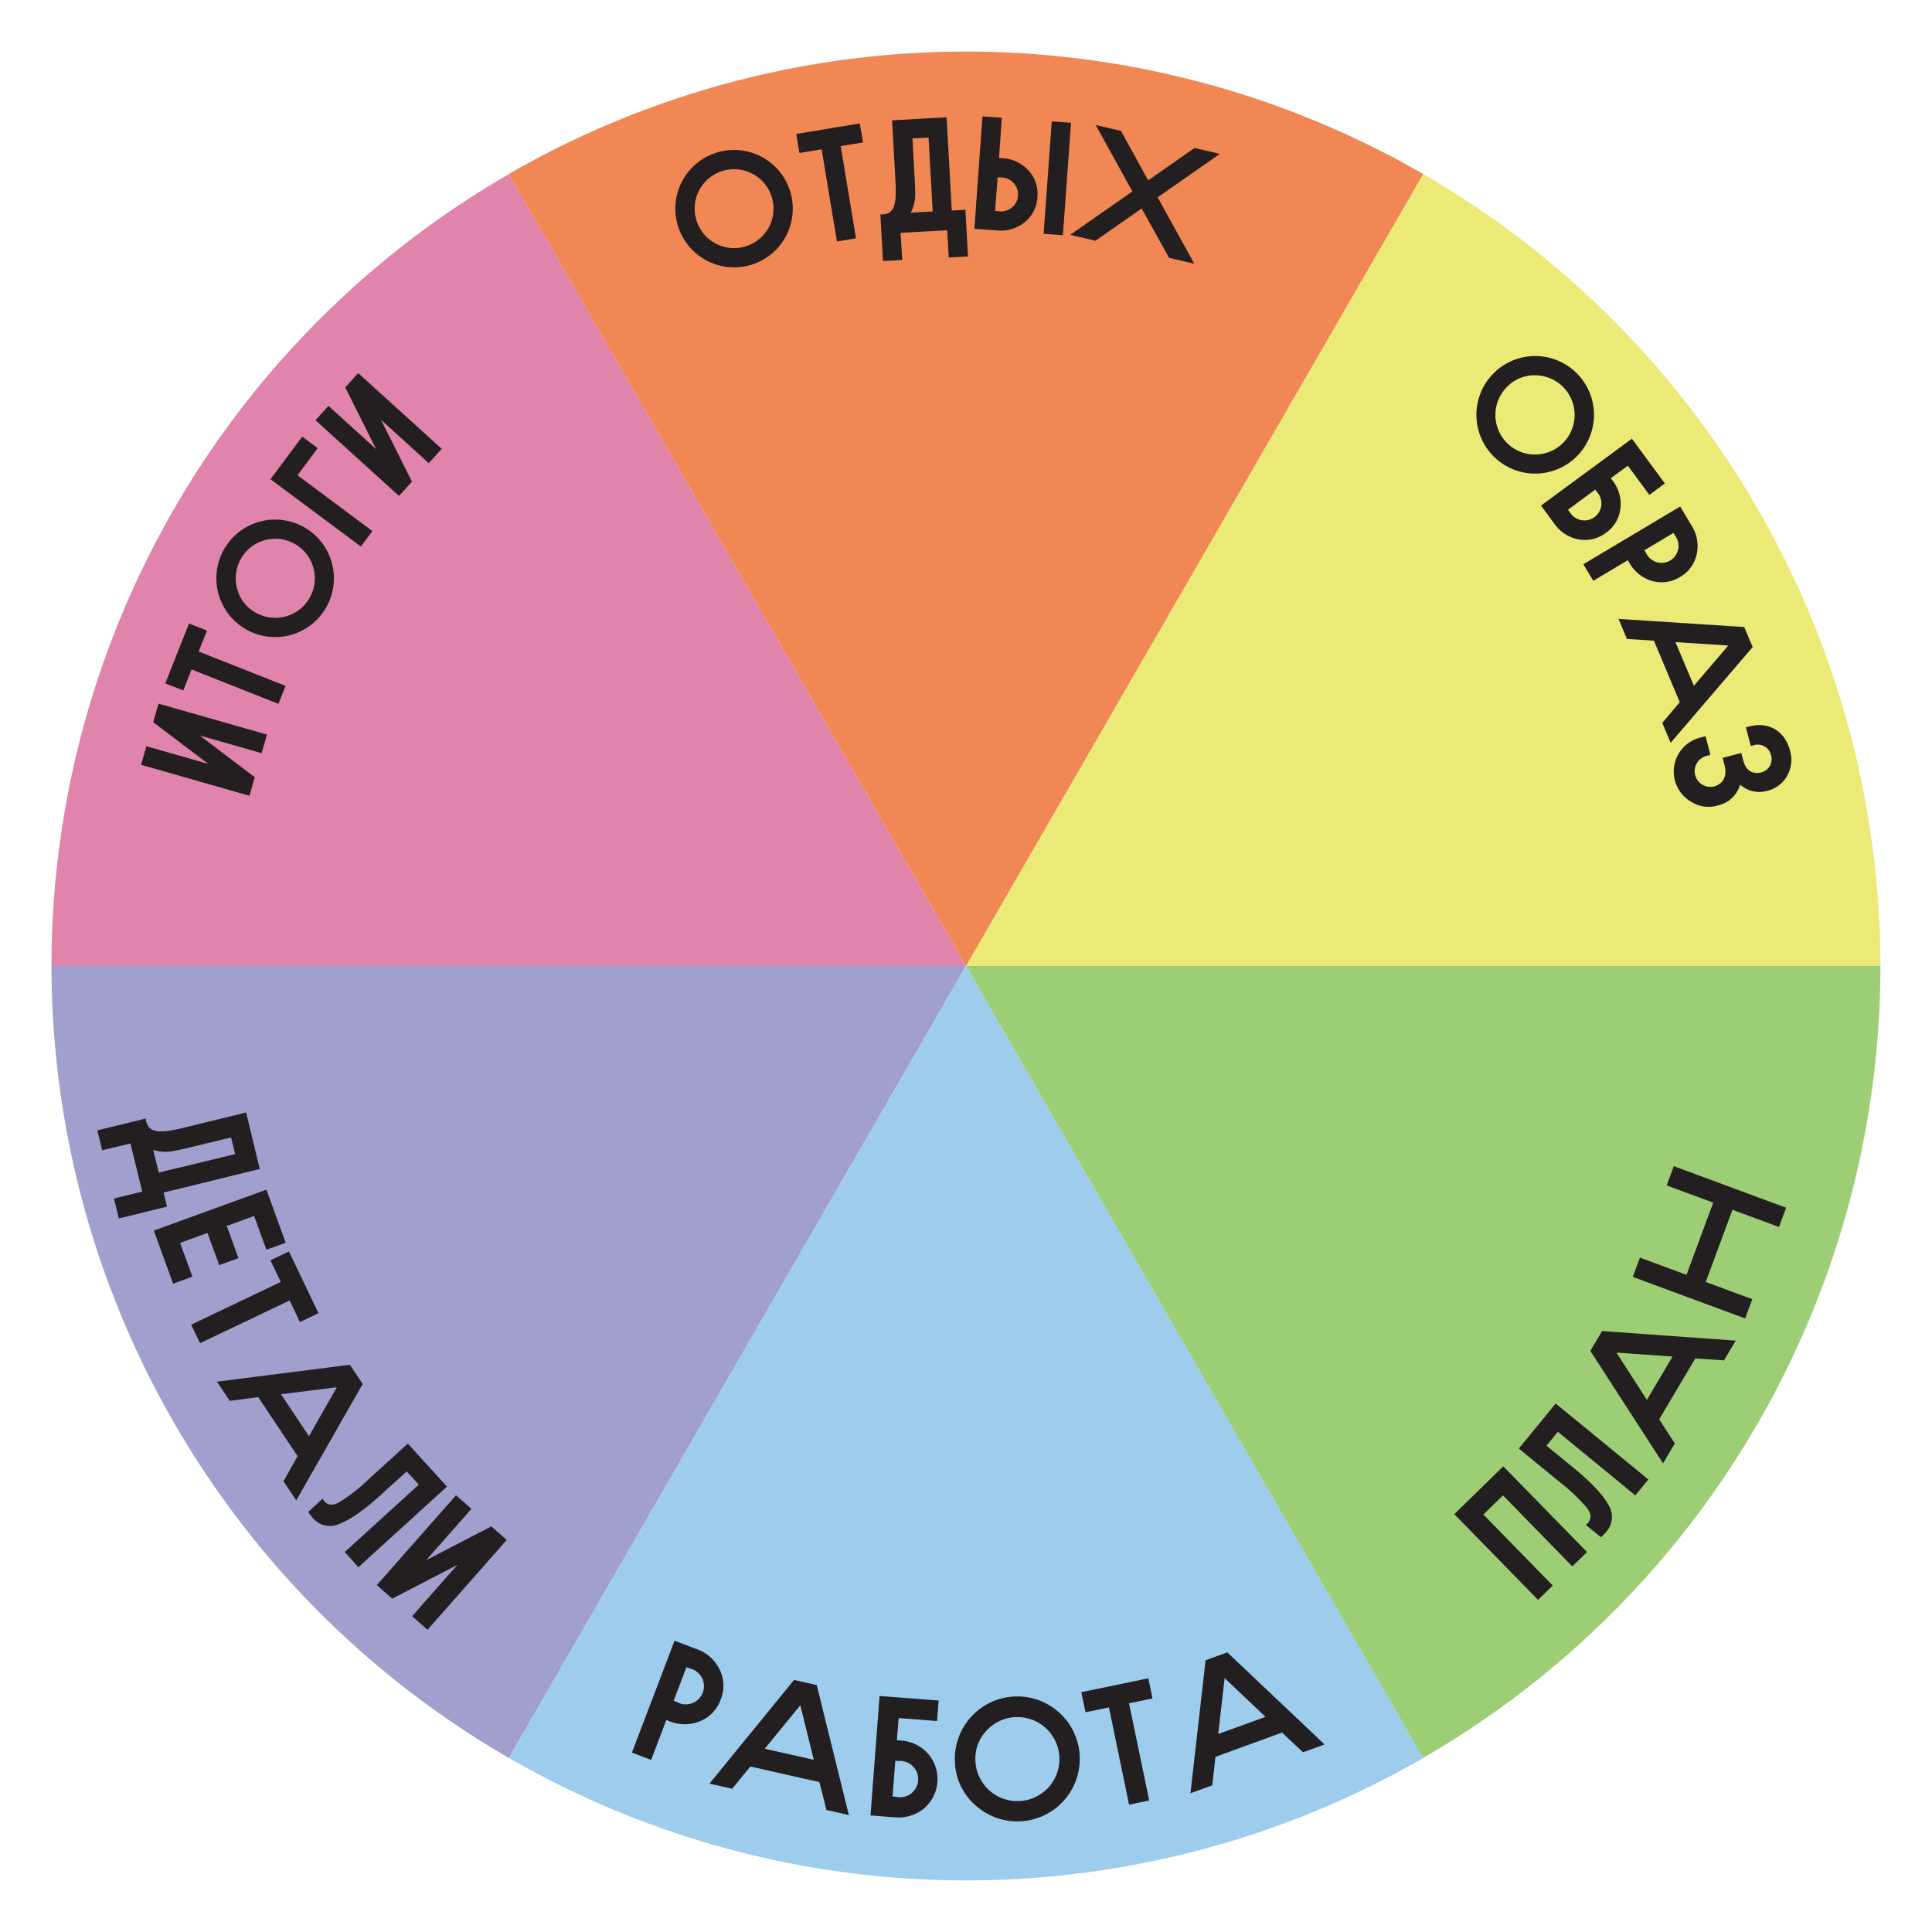 <svg viewBox="0 0 425.2 425.2" xmlns="http://www.w3.org/2000/svg"><path d="m112 38.32a201.31 201.31 0 0 0 -100.67 174.28h201.27z" fill="#e184ab"/><path d="m58.75 161.67-1.17 4.09-13.63-3.89 12.12 9.18-1.16 4.09-23.86-6.82 1.17-4.09 13.63 3.9-12.13-9.18 1.17-4.09z" fill="#231f20"/><path d="m40.34 151.96-3.96-1.56 5.22-13.19 3.95 1.57-1.82 4.61 19.12 7.56-1.57 3.96-19.12-7.57z" fill="#231f20"/><path d="m54.23 138.56a12.93 12.93 0 1 1 12.65-22.56 12.93 12.93 0 0 1 -12.65 22.56zm2.08-3.71a8.7 8.7 0 1 0 -4.1-5.22 8.36 8.36 0 0 0 4.1 5.22z" fill="#231f20"/><path d="m81.96 116.88-2.54 3.4-19.89-14.81 6.98-9.38 3.41 2.54-4.44 5.97z" fill="#231f20"/><path d="m97.22 98.78-2.86 3.15-10.5-9.53 6.81 13.6-2.86 3.15-18.38-16.67 2.86-3.15 10.5 9.52-6.81-13.59 2.85-3.15z" fill="#231f20"/><path d="m212.6 212.6h-201.27a201.58 201.58 0 0 0 100.67 174.3z" fill="#a19fce"/><g fill="#231f20"><path d="m22.49 253.16-1.07-4.38 10.6-2.6.14.55c.61 2.53 2.74 2.82 8.12 1.5l13.89-3.39 3 12.43-21.17 5.19.76 3.11-10.61 2.59-1.07-4.39 6.22-1.52-2.59-10.6zm18.86-.53c-1.36.33-2.35.53-3 .66a8.82 8.82 0 0 1 -4.63-.23l1.23 5 16.8-4.06-.89-3.66z"/><path d="m62.88 273.51-4.25 1.54-2.7-7.43-6.02 2.19 2.57 7.08-4.24 1.54-2.58-7.08-6.02 2.19 2.71 7.44-4.25 1.54-4.25-11.69 24.78-9.01z"/><path d="m59.52 277.37 4.07-1.95 6.5 13.59-4.08 1.95-2.27-4.75-19.71 9.41-1.95-4.08 19.71-9.41z"/><path d="m50.57 308.31-2.83-4.23 29.26-3.72 2.82 4.23-14.62 25.61-2.81-4.2 3.11-5.52-8.67-13zm23.56-3-12.28 1.54 6.15 9.24z"/><path d="m71 329.83a2.77 2.77 0 0 0 .42.63c.82.89 2 .92 3.39.08a40.88 40.88 0 0 0 6.45-5.1l8.5-7.73 8.61 9.47-19.5 17.74-3-3.35 16.3-14.82-2.66-2.92-5.44 4.94c-3.81 3.47-6.9 5.67-9.29 6.57a4.94 4.94 0 0 1 -5.94-1.27 7.84 7.84 0 0 1 -1-1.33z"/><path d="m94.09 358.69-3.39-2.99 9.96-11.3-14.34 7.44-3.39-2.98 17.43-19.78 3.39 2.99-9.96 11.3 14.34-7.44 3.39 2.99z"/></g><path d="m112 386.9a201.36 201.36 0 0 0 201.25 0l-100.65-174.3z" fill="#9ecced"/><path d="m146.65 378.53-3.35 8.8-4.23-1.61 9.39-24.63 4.93 1.87a8.8 8.8 0 0 1 5 4.5 8 8 0 0 1 .23 6.57 8.1 8.1 0 0 1 -4.57 4.79 8.88 8.88 0 0 1 -6.72 0zm4.42-11.61-2.81 7.39.7.27a4 4 0 1 0 2.82-7.39z" fill="#231f20"/><path d="m161.14 393.67-5-1.12 18.61-22.82 5 1.12 7.07 28.61-4.93-1.11-1.55-6.14-15.2-3.43zm15-18.38-7.84 9.58 10.8 2.43z" fill="#231f20"/><path d="m197.39 383 .75.06a8.78 8.78 0 0 1 6.09 2.88 8.52 8.52 0 0 1 -.94 12.13 8.87 8.87 0 0 1 -6.45 1.88l-5.26-.4 2-26.29 13 1-.35 4.51-8.45-.65zm-.35 4.5-.6 7.89.75.06a4 4 0 1 0 .6-7.89z" fill="#231f20"/><path d="m210.17 388a13.75 13.75 0 1 1 4.65 9.44 13.25 13.25 0 0 1 -4.65-9.44zm4.51-.29a9.25 9.25 0 1 0 2.32-6.71 8.91 8.91 0 0 0 -2.32 6.66z" fill="#231f20"/><path d="m238.9 376.84-.92-4.42 14.75-3.06.92 4.43-5.17 1.07 4.44 21.39-4.43.92-4.43-21.4z" fill="#231f20"/><path d="m266.81 392.92-4.81 1.74 3.33-29.27 4.78-1.73 21.4 20.26-4.74 1.72-4.62-4.33-14.65 5.34zm2.71-23.59-1.41 12.3 10.4-3.79z" fill="#231f20"/><path d="m413.85 212.6h-201.25l100.61 174.29a201.34 201.34 0 0 0 100.64-174.29z" fill="#9dce76"/><path d="m341.73 348.95-3.23 3.16-18.43-18.87 10.78-10.53 18.43 18.87-3.24 3.16-15.26-15.63-4.31 4.21z" fill="#231f20"/><path d="m349 335.6a2.75 2.75 0 0 0 .56-.51c.76-.94.63-2.07-.41-3.36a42.1 42.1 0 0 0 -6-5.65l-8.89-7.28 8.12-9.91 20.4 16.72-2.87 3.5-17.05-14-2.51 3.06 5.69 4.65c4 3.27 6.62 6 7.86 8.25a4.94 4.94 0 0 1 -.39 6.06 8.16 8.16 0 0 1 -1.17 1.18z" fill="#231f20"/><path d="m368.6 317.68-2.6 4.38-16-24.75 2.59-4.37 29.41 2.11-2.57 4.34-6.32-.42-7.95 13.4zm-12.85-20 6.7 10.41 5.64-9.53z" fill="#231f20"/><path d="m393.1 265.8-1.57 4.24-10.24-3.79-5.89 15.89 10.25 3.79-1.57 4.24-24.73-9.15 1.57-4.24 10.25 3.79 5.88-15.89-10.25-3.79 1.57-4.24z" fill="#231f20"/><path d="m413.85 212.6a201.58 201.58 0 0 0 -100.63-174.3l-100.62 174.3z" fill="#ebea76"/><path d="m328.87 82a12.93 12.93 0 0 1 18 18.59 12.93 12.93 0 1 1 -18-18.59zm2.95 3a8.72 8.72 0 1 0 6.18-2.4 8.4 8.4 0 0 0 -6.18 2.4z" fill="#231f20"/><path d="m354.51 105.24.42.57a8.23 8.23 0 0 1 1.69 6.11 7.49 7.49 0 0 1 -3.17 5.33 7.64 7.64 0 0 1 -6.05 1.46 8.35 8.35 0 0 1 -5.31-3.44l-2.94-4 20-14.72 7.25 9.84-3.4 2.54-4.74-6.43zm-3.42 2.52-6 4.42.42.57a3.74 3.74 0 1 0 6-4.42z" fill="#231f20"/><path d="m358.26 123.29-7.61 4.54-2.18-3.65 21.31-12.71 2.54 4.26a8.26 8.26 0 0 1 1.09 6.25 7.52 7.52 0 0 1 -3.67 5 7.63 7.63 0 0 1 -6.17.87 8.39 8.39 0 0 1 -4.95-3.94zm10.05-6-6.4 3.81.37.61a3.74 3.74 0 1 0 6.39-3.81z" fill="#231f20"/><path d="m358.06 140.62-1.85-4.41 27.67 1.79 1.85 4.41-18.05 21.07-1.84-4.38 3.85-4.55-5.69-13.55zm22.31 1.45-11.63-.75 4.05 9.6z" fill="#231f20"/><path d="m376.43 166.14-1 .27a3.46 3.46 0 0 0 1.75 6.69c1.92-.51 3-2.12 2.39-4.59l-.45-1.71 4.11-1.08.45 1.71c.59 2.23 2.08 3 3.87 2.58a3 3 0 0 0 2.22-3.81 3 3 0 0 0 -3.77-2.2l-.68.18-1.08-4.11.68-.18c4.29-1.13 7.87.94 9 5.22a7.19 7.19 0 0 1 -.61 5.66 6.8 6.8 0 0 1 -4.48 3.3 6.26 6.26 0 0 1 -5.86-1.39 6.53 6.53 0 0 1 -4.85 4.57 7.15 7.15 0 0 1 -5.8-.72 7.7 7.7 0 0 1 2.05-14.24l1-.27z" fill="#231f20"/><path d="m212.6 212.6 100.62-174.3a201.36 201.36 0 0 0 -201.25 0z" fill="#f08754"/><path d="m149.2 49.71a12.92 12.92 0 1 1 16.16 8.56 12.94 12.94 0 0 1 -16.16-8.56zm4.06-1.25a8.68 8.68 0 1 0 12.36-10.21 8.68 8.68 0 0 0 -12.36 10.21z" fill="#231f20"/><path d="m175.94 33.67-.7-4.19 13.99-2.32.7 4.19-4.9.81 3.36 20.29-4.19.7-3.37-20.29z" fill="#231f20"/><path d="m198.57 57.21-4.24.24-.57-10.27h.53c2.44-.13 3.08-2 2.79-7.25l-.75-13.45 12-.67 1.14 20.53 3-.17.57 10.26-4.24.24-.34-6-10.26.57zm2.75-17.55c.08 1.31.1 2.27.1 2.91a8.24 8.24 0 0 1 -1 4.24l4.85-.27-.91-16.27-3.54.19z" fill="#231f20"/><path d="m219.87 34.76.71.05a8.21 8.21 0 0 1 5.74 2.69 7.46 7.46 0 0 1 2 5.87 7.57 7.57 0 0 1 -2.82 5.55 8.35 8.35 0 0 1 -6.06 1.8l-5-.36 1.79-24.75 4.25.31zm-.3 4.24-.57 7.42.71.06a3.74 3.74 0 1 0 .53-7.43zm14.35 12.77-4.24-.31 1.8-24.75 4.24.31z" fill="#231f20"/><path d="m241.09 52.98-5.56-1.29 13.69-9.56-8.07-14.61 5.56 1.29 5.98 10.89 10.21-7.13 5.56 1.3-13.68 9.55 8.06 14.62-5.55-1.3-6.03-10.86z" fill="#231f20"/></svg>
